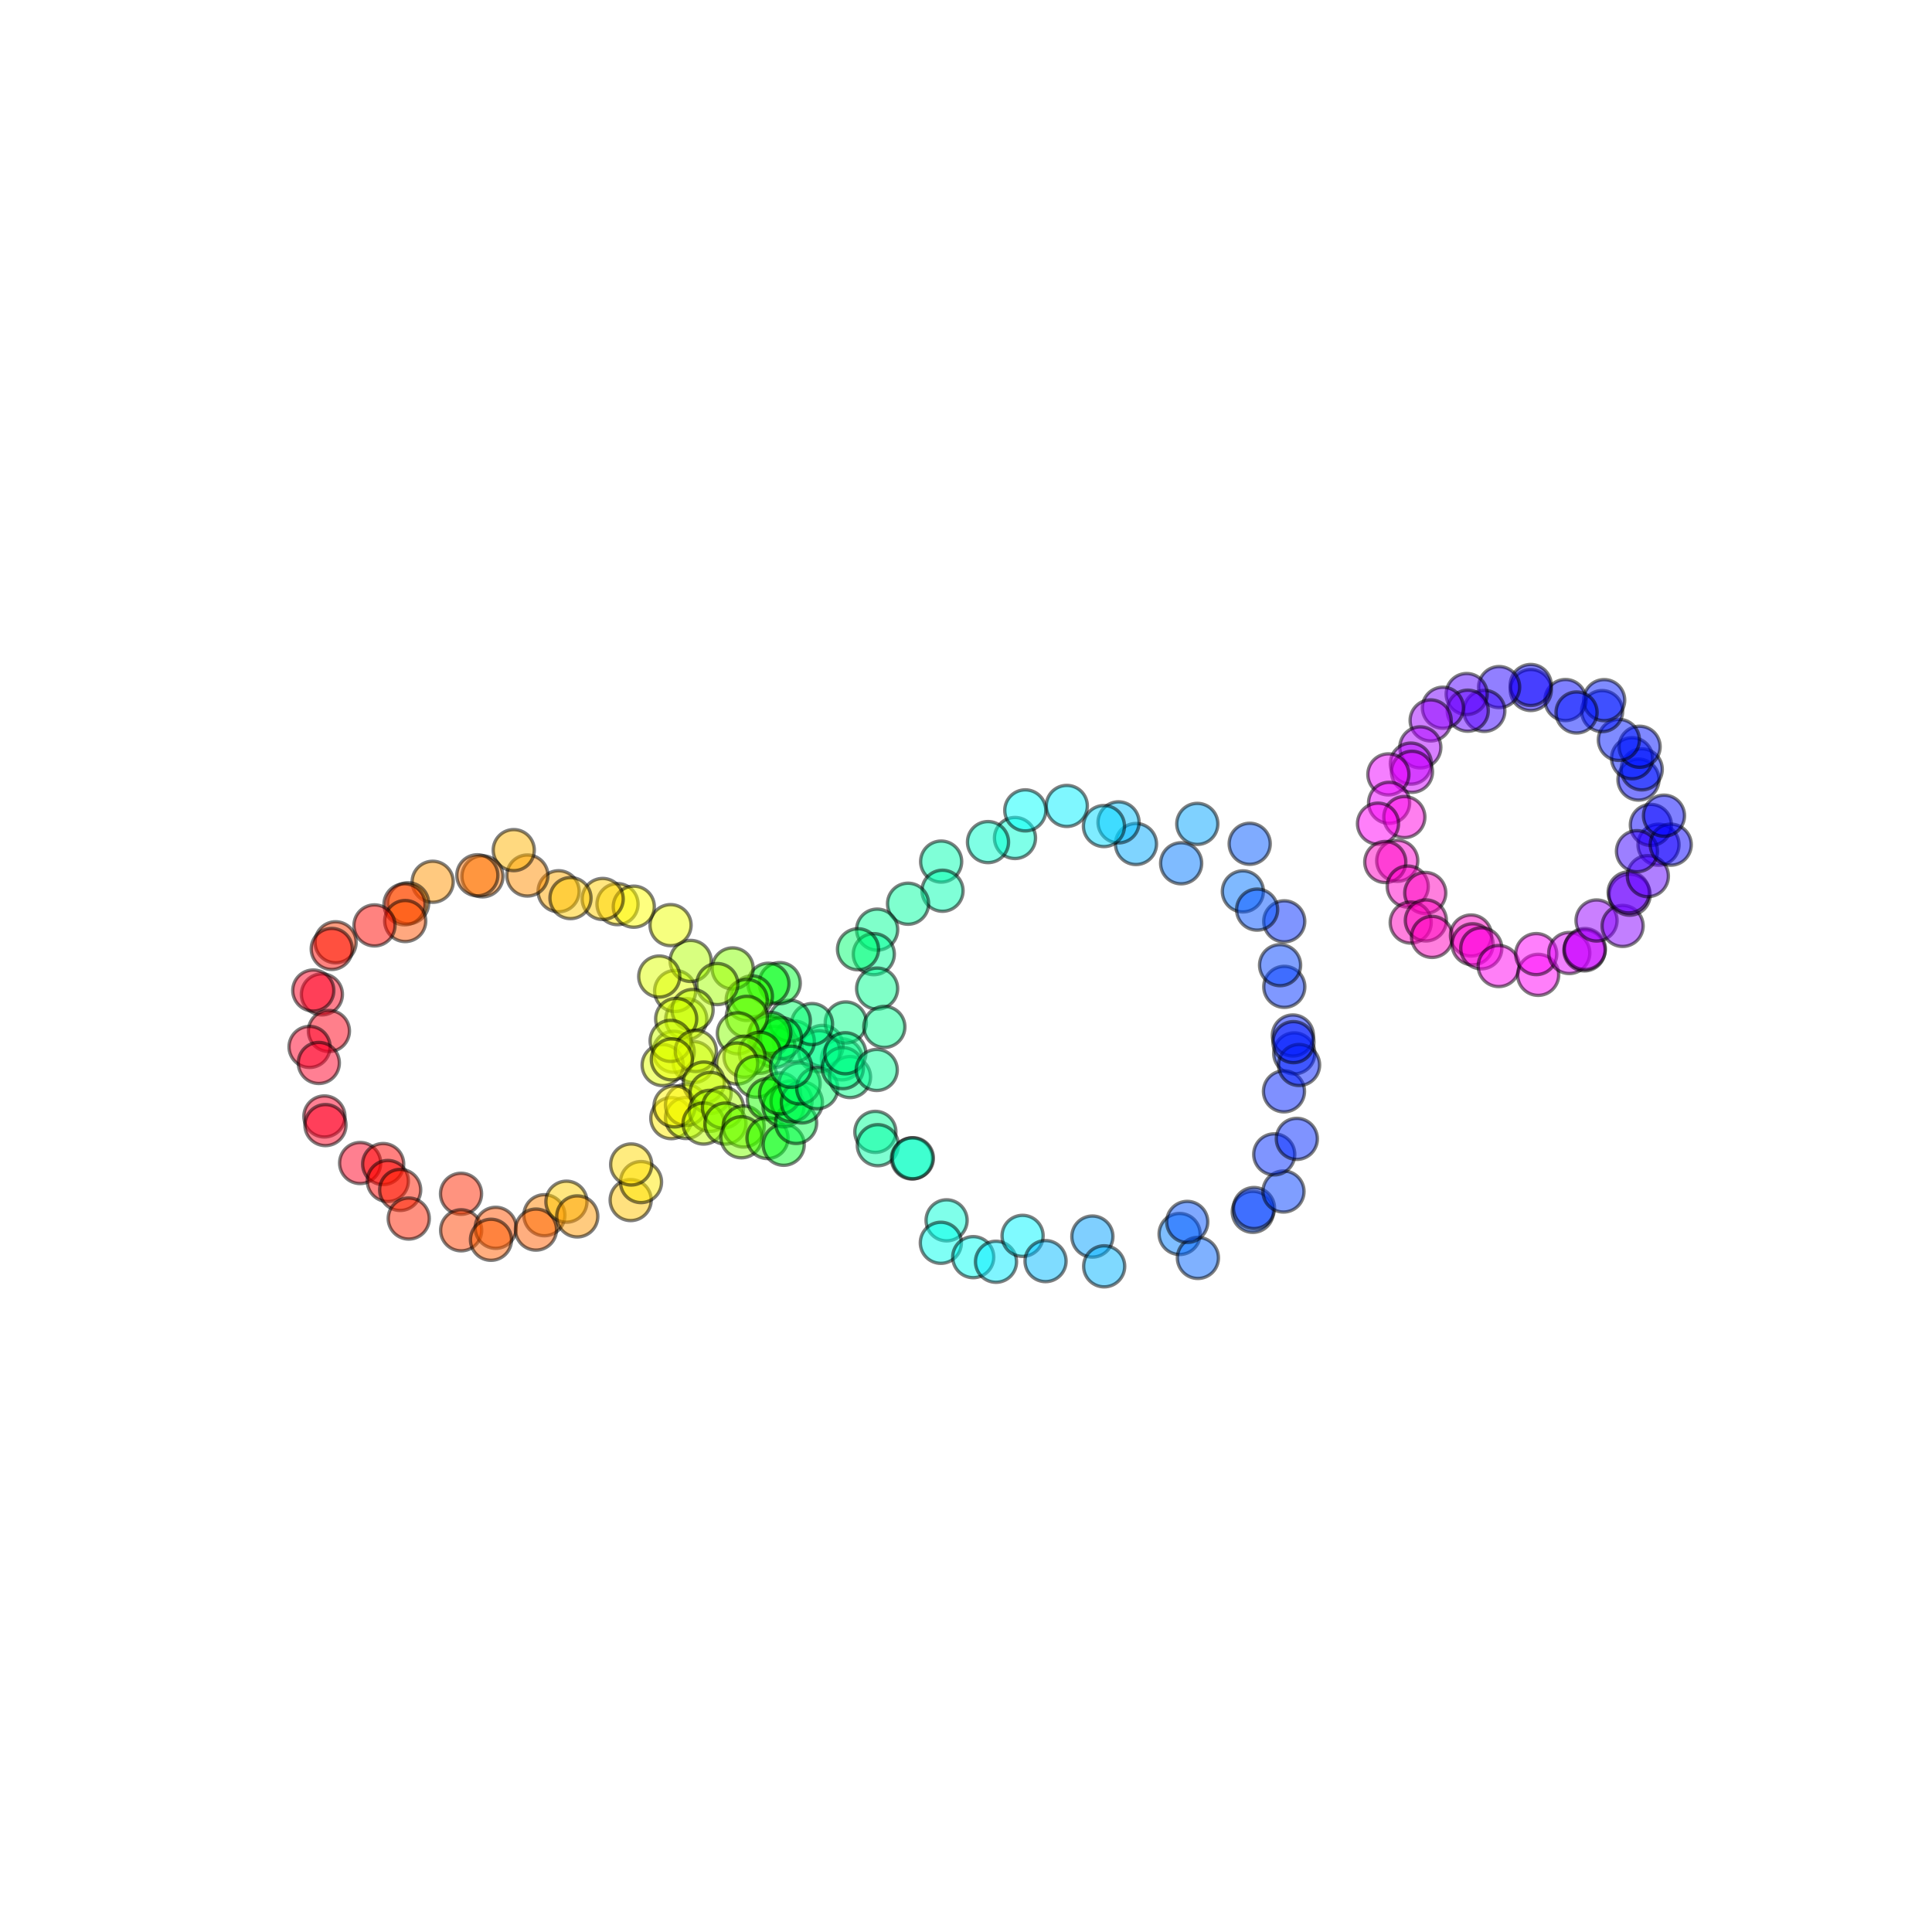 <?xml version="1.0" encoding="utf-8" standalone="no"?>
<!DOCTYPE svg PUBLIC "-//W3C//DTD SVG 1.1//EN"
  "http://www.w3.org/Graphics/SVG/1.1/DTD/svg11.dtd">
<svg xmlns:xlink="http://www.w3.org/1999/xlink" width="576pt" height="576pt" viewBox="0 0 576 576" xmlns="http://www.w3.org/2000/svg" version="1.1">
 <defs>
  <style type="text/css">*{stroke-linejoin: round; stroke-linecap: butt}</style>
 </defs>
 <g id="figure_1">
  <g id="patch_1">
   <path d="M 0 576 
L 576 576 
L 576 0 
L 0 0 
z
" style="fill: #ffffff"/>
  </g>
  <g id="axes_1">
   <g id="PathCollection_1">
    <defs>
     <path id="C0_0_8cb406e189" d="M 0 6.124 
C 1.624 6.124 3.182 5.478 4.33 4.33 
C 5.478 3.182 6.124 1.624 6.124 -0 
C 6.124 -1.624 5.478 -3.182 4.33 -4.33 
C 3.182 -5.478 1.624 -6.124 0 -6.124 
C -1.624 -6.124 -3.182 -5.478 -4.33 -4.33 
C -5.478 -3.182 -6.124 -1.624 -6.124 0 
C -6.124 1.624 -5.478 3.182 -4.33 4.33 
C -3.182 5.478 -1.624 6.124 0 6.124 
z
"/>
    </defs>
    <g clip-path="url(#p78cee7eca4)">
     <use xlink:href="#C0_0_8cb406e189" x="206.771" y="316.65" style="fill: #cdff00; fill-opacity: 0.5; stroke: #000000; stroke-opacity: 0.5"/>
    </g>
    <g clip-path="url(#p78cee7eca4)">
     <use xlink:href="#C0_0_8cb406e189" x="204.599" y="303.843" style="fill: #c8ff00; fill-opacity: 0.5; stroke: #000000; stroke-opacity: 0.5"/>
    </g>
    <g clip-path="url(#p78cee7eca4)">
     <use xlink:href="#C0_0_8cb406e189" x="201.281" y="295.45" style="fill: #deff00; fill-opacity: 0.5; stroke: #000000; stroke-opacity: 0.5"/>
    </g>
    <g clip-path="url(#p78cee7eca4)">
     <use xlink:href="#C0_0_8cb406e189" x="205.906" y="286.49" style="fill: #b2ff00; fill-opacity: 0.5; stroke: #000000; stroke-opacity: 0.5"/>
    </g>
    <g clip-path="url(#p78cee7eca4)">
     <use xlink:href="#C0_0_8cb406e189" x="196.544" y="291.139" style="fill: #deff00; fill-opacity: 0.5; stroke: #000000; stroke-opacity: 0.5"/>
    </g>
    <g clip-path="url(#p78cee7eca4)">
     <use xlink:href="#C0_0_8cb406e189" x="199.918" y="275.818" style="fill: #eeff00; fill-opacity: 0.5; stroke: #000000; stroke-opacity: 0.5"/>
    </g>
    <g clip-path="url(#p78cee7eca4)">
     <use xlink:href="#C0_0_8cb406e189" x="184.103" y="269.555" style="fill: #ffe500; fill-opacity: 0.5; stroke: #000000; stroke-opacity: 0.5"/>
    </g>
    <g clip-path="url(#p78cee7eca4)">
     <use xlink:href="#C0_0_8cb406e189" x="188.955" y="270.316" style="fill: #feff00; fill-opacity: 0.5; stroke: #000000; stroke-opacity: 0.5"/>
    </g>
    <g clip-path="url(#p78cee7eca4)">
     <use xlink:href="#C0_0_8cb406e189" x="179.684" y="268.016" style="fill: #ffcf00; fill-opacity: 0.5; stroke: #000000; stroke-opacity: 0.5"/>
    </g>
    <g clip-path="url(#p78cee7eca4)">
     <use xlink:href="#C0_0_8cb406e189" x="166.542" y="265.718" style="fill: #ffa900; fill-opacity: 0.5; stroke: #000000; stroke-opacity: 0.5"/>
    </g>
    <g clip-path="url(#p78cee7eca4)">
     <use xlink:href="#C0_0_8cb406e189" x="170.084" y="267.755" style="fill: #ffca00; fill-opacity: 0.5; stroke: #000000; stroke-opacity: 0.5"/>
    </g>
    <g clip-path="url(#p78cee7eca4)">
     <use xlink:href="#C0_0_8cb406e189" x="157.232" y="261.023" style="fill: #ff8e00; fill-opacity: 0.5; stroke: #000000; stroke-opacity: 0.5"/>
    </g>
    <g clip-path="url(#p78cee7eca4)">
     <use xlink:href="#C0_0_8cb406e189" x="153.169" y="253.451" style="fill: #ffb400; fill-opacity: 0.5; stroke: #000000; stroke-opacity: 0.5"/>
    </g>
    <g clip-path="url(#p78cee7eca4)">
     <use xlink:href="#C0_0_8cb406e189" x="143.841" y="261.267" style="fill: #ff7900; fill-opacity: 0.5; stroke: #000000; stroke-opacity: 0.5"/>
    </g>
    <g clip-path="url(#p78cee7eca4)">
     <use xlink:href="#C0_0_8cb406e189" x="142.318" y="260.956" style="fill: #ff7300; fill-opacity: 0.5; stroke: #000000; stroke-opacity: 0.5"/>
    </g>
    <g clip-path="url(#p78cee7eca4)">
     <use xlink:href="#C0_0_8cb406e189" x="128.999" y="262.887" style="fill: #ff9400; fill-opacity: 0.5; stroke: #000000; stroke-opacity: 0.5"/>
    </g>
    <g clip-path="url(#p78cee7eca4)">
     <use xlink:href="#C0_0_8cb406e189" x="121.673" y="269.3" style="fill: #ff8400; fill-opacity: 0.5; stroke: #000000; stroke-opacity: 0.5"/>
    </g>
    <g clip-path="url(#p78cee7eca4)">
     <use xlink:href="#C0_0_8cb406e189" x="120.601" y="269.607" style="fill: #ff2d00; fill-opacity: 0.5; stroke: #000000; stroke-opacity: 0.5"/>
    </g>
    <g clip-path="url(#p78cee7eca4)">
     <use xlink:href="#C0_0_8cb406e189" x="120.81" y="274.595" style="fill: #ff5300; fill-opacity: 0.5; stroke: #000000; stroke-opacity: 0.5"/>
    </g>
    <g clip-path="url(#p78cee7eca4)">
     <use xlink:href="#C0_0_8cb406e189" x="111.648" y="275.899" style="fill: #ff0700; fill-opacity: 0.5; stroke: #000000; stroke-opacity: 0.5"/>
    </g>
    <g clip-path="url(#p78cee7eca4)">
     <use xlink:href="#C0_0_8cb406e189" x="100.055" y="280.932" style="fill: #ff3800; fill-opacity: 0.5; stroke: #000000; stroke-opacity: 0.5"/>
    </g>
    <g clip-path="url(#p78cee7eca4)">
     <use xlink:href="#C0_0_8cb406e189" x="98.907" y="282.91" style="fill: #ff0700; fill-opacity: 0.5; stroke: #000000; stroke-opacity: 0.5"/>
    </g>
    <g clip-path="url(#p78cee7eca4)">
     <use xlink:href="#C0_0_8cb406e189" x="95.967" y="296.458" style="fill: #ff001e; fill-opacity: 0.5; stroke: #000000; stroke-opacity: 0.5"/>
    </g>
    <g clip-path="url(#p78cee7eca4)">
     <use xlink:href="#C0_0_8cb406e189" x="93.403" y="295.311" style="fill: #ff0023; fill-opacity: 0.5; stroke: #000000; stroke-opacity: 0.5"/>
    </g>
    <g clip-path="url(#p78cee7eca4)">
     <use xlink:href="#C0_0_8cb406e189" x="98.062" y="307.378" style="fill: #ff0019; fill-opacity: 0.5; stroke: #000000; stroke-opacity: 0.5"/>
    </g>
    <g clip-path="url(#p78cee7eca4)">
     <use xlink:href="#C0_0_8cb406e189" x="92.291" y="312.126" style="fill: #ff0029; fill-opacity: 0.5; stroke: #000000; stroke-opacity: 0.5"/>
    </g>
    <g clip-path="url(#p78cee7eca4)">
     <use xlink:href="#C0_0_8cb406e189" x="95.054" y="316.903" style="fill: #ff0029; fill-opacity: 0.5; stroke: #000000; stroke-opacity: 0.5"/>
    </g>
    <g clip-path="url(#p78cee7eca4)">
     <use xlink:href="#C0_0_8cb406e189" x="96.716" y="332.86" style="fill: #ff0029; fill-opacity: 0.5; stroke: #000000; stroke-opacity: 0.5"/>
    </g>
    <g clip-path="url(#p78cee7eca4)">
     <use xlink:href="#C0_0_8cb406e189" x="97.031" y="335.43" style="fill: #ff0023; fill-opacity: 0.5; stroke: #000000; stroke-opacity: 0.5"/>
    </g>
    <g clip-path="url(#p78cee7eca4)">
     <use xlink:href="#C0_0_8cb406e189" x="107.373" y="346.742" style="fill: #ff0023; fill-opacity: 0.5; stroke: #000000; stroke-opacity: 0.5"/>
    </g>
    <g clip-path="url(#p78cee7eca4)">
     <use xlink:href="#C0_0_8cb406e189" x="114.233" y="347.049" style="fill: #ff0200; fill-opacity: 0.5; stroke: #000000; stroke-opacity: 0.5"/>
    </g>
    <g clip-path="url(#p78cee7eca4)">
     <use xlink:href="#C0_0_8cb406e189" x="115.631" y="352.099" style="fill: #ff0200; fill-opacity: 0.5; stroke: #000000; stroke-opacity: 0.5"/>
    </g>
    <g clip-path="url(#p78cee7eca4)">
     <use xlink:href="#C0_0_8cb406e189" x="119.306" y="354.761" style="fill: #ff1d00; fill-opacity: 0.5; stroke: #000000; stroke-opacity: 0.5"/>
    </g>
    <g clip-path="url(#p78cee7eca4)">
     <use xlink:href="#C0_0_8cb406e189" x="121.863" y="363.294" style="fill: #ff2200; fill-opacity: 0.5; stroke: #000000; stroke-opacity: 0.5"/>
    </g>
    <g clip-path="url(#p78cee7eca4)">
     <use xlink:href="#C0_0_8cb406e189" x="137.45" y="355.911" style="fill: #ff2800; fill-opacity: 0.5; stroke: #000000; stroke-opacity: 0.5"/>
    </g>
    <g clip-path="url(#p78cee7eca4)">
     <use xlink:href="#C0_0_8cb406e189" x="137.488" y="366.802" style="fill: #ff4300; fill-opacity: 0.5; stroke: #000000; stroke-opacity: 0.5"/>
    </g>
    <g clip-path="url(#p78cee7eca4)">
     <use xlink:href="#C0_0_8cb406e189" x="147.789" y="366.057" style="fill: #ff5300; fill-opacity: 0.5; stroke: #000000; stroke-opacity: 0.5"/>
    </g>
    <g clip-path="url(#p78cee7eca4)">
     <use xlink:href="#C0_0_8cb406e189" x="146.379" y="369.624" style="fill: #ff5e00; fill-opacity: 0.5; stroke: #000000; stroke-opacity: 0.5"/>
    </g>
    <g clip-path="url(#p78cee7eca4)">
     <use xlink:href="#C0_0_8cb406e189" x="162.304" y="362.304" style="fill: #ff8400; fill-opacity: 0.5; stroke: #000000; stroke-opacity: 0.5"/>
    </g>
    <g clip-path="url(#p78cee7eca4)">
     <use xlink:href="#C0_0_8cb406e189" x="159.795" y="366.586" style="fill: #ff5e00; fill-opacity: 0.5; stroke: #000000; stroke-opacity: 0.5"/>
    </g>
    <g clip-path="url(#p78cee7eca4)">
     <use xlink:href="#C0_0_8cb406e189" x="168.88" y="358.271" style="fill: #ffcf00; fill-opacity: 0.5; stroke: #000000; stroke-opacity: 0.5"/>
    </g>
    <g clip-path="url(#p78cee7eca4)">
     <use xlink:href="#C0_0_8cb406e189" x="172.104" y="362.657" style="fill: #ff9900; fill-opacity: 0.5; stroke: #000000; stroke-opacity: 0.5"/>
    </g>
    <g clip-path="url(#p78cee7eca4)">
     <use xlink:href="#C0_0_8cb406e189" x="188.027" y="357.781" style="fill: #ffc400; fill-opacity: 0.5; stroke: #000000; stroke-opacity: 0.5"/>
    </g>
    <g clip-path="url(#p78cee7eca4)">
     <use xlink:href="#C0_0_8cb406e189" x="191.107" y="352.42" style="fill: #ffea00; fill-opacity: 0.5; stroke: #000000; stroke-opacity: 0.5"/>
    </g>
    <g clip-path="url(#p78cee7eca4)">
     <use xlink:href="#C0_0_8cb406e189" x="188.175" y="347.177" style="fill: #ffda00; fill-opacity: 0.5; stroke: #000000; stroke-opacity: 0.5"/>
    </g>
    <g clip-path="url(#p78cee7eca4)">
     <use xlink:href="#C0_0_8cb406e189" x="200.144" y="333.357" style="fill: #ffea00; fill-opacity: 0.5; stroke: #000000; stroke-opacity: 0.5"/>
    </g>
    <g clip-path="url(#p78cee7eca4)">
     <use xlink:href="#C0_0_8cb406e189" x="204.525" y="333.313" style="fill: #c3ff00; fill-opacity: 0.5; stroke: #000000; stroke-opacity: 0.5"/>
    </g>
    <g clip-path="url(#p78cee7eca4)">
     <use xlink:href="#C0_0_8cb406e189" x="204.517" y="329.411" style="fill: #f3ff00; fill-opacity: 0.5; stroke: #000000; stroke-opacity: 0.5"/>
    </g>
    <g clip-path="url(#p78cee7eca4)">
     <use xlink:href="#C0_0_8cb406e189" x="200.844" y="313.569" style="fill: #d3ff00; fill-opacity: 0.5; stroke: #000000; stroke-opacity: 0.5"/>
    </g>
    <g clip-path="url(#p78cee7eca4)">
     <use xlink:href="#C0_0_8cb406e189" x="197.564" y="317.539" style="fill: #e3ff00; fill-opacity: 0.5; stroke: #000000; stroke-opacity: 0.5"/>
    </g>
    <g clip-path="url(#p78cee7eca4)">
     <use xlink:href="#C0_0_8cb406e189" x="251.003" y="315.829" style="fill: #00ff8c; fill-opacity: 0.5; stroke: #000000; stroke-opacity: 0.5"/>
    </g>
    <g clip-path="url(#p78cee7eca4)">
     <use xlink:href="#C0_0_8cb406e189" x="245.217" y="311.821" style="fill: #00ff8c; fill-opacity: 0.5; stroke: #000000; stroke-opacity: 0.5"/>
    </g>
    <g clip-path="url(#p78cee7eca4)">
     <use xlink:href="#C0_0_8cb406e189" x="244.26" y="313.428" style="fill: #00ff8c; fill-opacity: 0.5; stroke: #000000; stroke-opacity: 0.5"/>
    </g>
    <g clip-path="url(#p78cee7eca4)">
     <use xlink:href="#C0_0_8cb406e189" x="252.155" y="304.833" style="fill: #00ff86; fill-opacity: 0.5; stroke: #000000; stroke-opacity: 0.5"/>
    </g>
    <g clip-path="url(#p78cee7eca4)">
     <use xlink:href="#C0_0_8cb406e189" x="236.662" y="310.483" style="fill: #00ff71; fill-opacity: 0.5; stroke: #000000; stroke-opacity: 0.5"/>
    </g>
    <g clip-path="url(#p78cee7eca4)">
     <use xlink:href="#C0_0_8cb406e189" x="242.09" y="305.319" style="fill: #00ff81; fill-opacity: 0.5; stroke: #000000; stroke-opacity: 0.5"/>
    </g>
    <g clip-path="url(#p78cee7eca4)">
     <use xlink:href="#C0_0_8cb406e189" x="230.895" y="312.112" style="fill: #00ff36; fill-opacity: 0.5; stroke: #000000; stroke-opacity: 0.5"/>
    </g>
    <g clip-path="url(#p78cee7eca4)">
     <use xlink:href="#C0_0_8cb406e189" x="235.478" y="304.336" style="fill: #00ff66; fill-opacity: 0.5; stroke: #000000; stroke-opacity: 0.5"/>
    </g>
    <g clip-path="url(#p78cee7eca4)">
     <use xlink:href="#C0_0_8cb406e189" x="229.176" y="308.991" style="fill: #0bff00; fill-opacity: 0.5; stroke: #000000; stroke-opacity: 0.5"/>
    </g>
    <g clip-path="url(#p78cee7eca4)">
     <use xlink:href="#C0_0_8cb406e189" x="232.855" y="309.514" style="fill: #00ff46; fill-opacity: 0.5; stroke: #000000; stroke-opacity: 0.5"/>
    </g>
    <g clip-path="url(#p78cee7eca4)">
     <use xlink:href="#C0_0_8cb406e189" x="229.655" y="307.935" style="fill: #00ff0b; fill-opacity: 0.5; stroke: #000000; stroke-opacity: 0.5"/>
    </g>
    <g clip-path="url(#p78cee7eca4)">
     <use xlink:href="#C0_0_8cb406e189" x="232.473" y="293.108" style="fill: #00ff30; fill-opacity: 0.5; stroke: #000000; stroke-opacity: 0.5"/>
    </g>
    <g clip-path="url(#p78cee7eca4)">
     <use xlink:href="#C0_0_8cb406e189" x="229.098" y="293.288" style="fill: #00ff0b; fill-opacity: 0.5; stroke: #000000; stroke-opacity: 0.5"/>
    </g>
    <g clip-path="url(#p78cee7eca4)">
     <use xlink:href="#C0_0_8cb406e189" x="224.172" y="297.057" style="fill: #36ff00; fill-opacity: 0.5; stroke: #000000; stroke-opacity: 0.5"/>
    </g>
    <g clip-path="url(#p78cee7eca4)">
     <use xlink:href="#C0_0_8cb406e189" x="218.426" y="288.72" style="fill: #87ff00; fill-opacity: 0.5; stroke: #000000; stroke-opacity: 0.5"/>
    </g>
    <g clip-path="url(#p78cee7eca4)">
     <use xlink:href="#C0_0_8cb406e189" x="222.62" y="298.129" style="fill: #46ff00; fill-opacity: 0.5; stroke: #000000; stroke-opacity: 0.5"/>
    </g>
    <g clip-path="url(#p78cee7eca4)">
     <use xlink:href="#C0_0_8cb406e189" x="222.645" y="303.156" style="fill: #6cff00; fill-opacity: 0.5; stroke: #000000; stroke-opacity: 0.5"/>
    </g>
    <g clip-path="url(#p78cee7eca4)">
     <use xlink:href="#C0_0_8cb406e189" x="213.853" y="293.386" style="fill: #a2ff00; fill-opacity: 0.5; stroke: #000000; stroke-opacity: 0.5"/>
    </g>
    <g clip-path="url(#p78cee7eca4)">
     <use xlink:href="#C0_0_8cb406e189" x="219.991" y="308.076" style="fill: #87ff00; fill-opacity: 0.5; stroke: #000000; stroke-opacity: 0.5"/>
    </g>
    <g clip-path="url(#p78cee7eca4)">
     <use xlink:href="#C0_0_8cb406e189" x="206.484" y="301.113" style="fill: #bdff00; fill-opacity: 0.5; stroke: #000000; stroke-opacity: 0.5"/>
    </g>
    <g clip-path="url(#p78cee7eca4)">
     <use xlink:href="#C0_0_8cb406e189" x="226.527" y="313.862" style="fill: #51ff00; fill-opacity: 0.5; stroke: #000000; stroke-opacity: 0.5"/>
    </g>
    <g clip-path="url(#p78cee7eca4)">
     <use xlink:href="#C0_0_8cb406e189" x="201.594" y="303.776" style="fill: #d3ff00; fill-opacity: 0.5; stroke: #000000; stroke-opacity: 0.5"/>
    </g>
    <g clip-path="url(#p78cee7eca4)">
     <use xlink:href="#C0_0_8cb406e189" x="221.966" y="315.036" style="fill: #7cff00; fill-opacity: 0.5; stroke: #000000; stroke-opacity: 0.5"/>
    </g>
    <g clip-path="url(#p78cee7eca4)">
     <use xlink:href="#C0_0_8cb406e189" x="199.941" y="310.324" style="fill: #cdff00; fill-opacity: 0.5; stroke: #000000; stroke-opacity: 0.5"/>
    </g>
    <g clip-path="url(#p78cee7eca4)">
     <use xlink:href="#C0_0_8cb406e189" x="207.448" y="313.341" style="fill: #cdff00; fill-opacity: 0.5; stroke: #000000; stroke-opacity: 0.5"/>
    </g>
    <g clip-path="url(#p78cee7eca4)">
     <use xlink:href="#C0_0_8cb406e189" x="200.299" y="315.846" style="fill: #e8ff00; fill-opacity: 0.5; stroke: #000000; stroke-opacity: 0.5"/>
    </g>
    <g clip-path="url(#p78cee7eca4)">
     <use xlink:href="#C0_0_8cb406e189" x="219.771" y="317.075" style="fill: #c8ff00; fill-opacity: 0.5; stroke: #000000; stroke-opacity: 0.5"/>
    </g>
    <g clip-path="url(#p78cee7eca4)">
     <use xlink:href="#C0_0_8cb406e189" x="209.832" y="322.753" style="fill: #c8ff00; fill-opacity: 0.5; stroke: #000000; stroke-opacity: 0.5"/>
    </g>
    <g clip-path="url(#p78cee7eca4)">
     <use xlink:href="#C0_0_8cb406e189" x="201.099" y="329.851" style="fill: #fff500; fill-opacity: 0.5; stroke: #000000; stroke-opacity: 0.5"/>
    </g>
    <g clip-path="url(#p78cee7eca4)">
     <use xlink:href="#C0_0_8cb406e189" x="211.844" y="325.848" style="fill: #cdff00; fill-opacity: 0.5; stroke: #000000; stroke-opacity: 0.5"/>
    </g>
    <g clip-path="url(#p78cee7eca4)">
     <use xlink:href="#C0_0_8cb406e189" x="211.628" y="331.184" style="fill: #a8ff00; fill-opacity: 0.5; stroke: #000000; stroke-opacity: 0.5"/>
    </g>
    <g clip-path="url(#p78cee7eca4)">
     <use xlink:href="#C0_0_8cb406e189" x="209.765" y="334.974" style="fill: #bdff00; fill-opacity: 0.5; stroke: #000000; stroke-opacity: 0.5"/>
    </g>
    <g clip-path="url(#p78cee7eca4)">
     <use xlink:href="#C0_0_8cb406e189" x="215.545" y="330.211" style="fill: #a8ff00; fill-opacity: 0.5; stroke: #000000; stroke-opacity: 0.5"/>
    </g>
    <g clip-path="url(#p78cee7eca4)">
     <use xlink:href="#C0_0_8cb406e189" x="216.278" y="334.982" style="fill: #82ff00; fill-opacity: 0.5; stroke: #000000; stroke-opacity: 0.5"/>
    </g>
    <g clip-path="url(#p78cee7eca4)">
     <use xlink:href="#C0_0_8cb406e189" x="221.71" y="335.854" style="fill: #67ff00; fill-opacity: 0.5; stroke: #000000; stroke-opacity: 0.5"/>
    </g>
    <g clip-path="url(#p78cee7eca4)">
     <use xlink:href="#C0_0_8cb406e189" x="221.04" y="339.064" style="fill: #7cff00; fill-opacity: 0.5; stroke: #000000; stroke-opacity: 0.5"/>
    </g>
    <g clip-path="url(#p78cee7eca4)">
     <use xlink:href="#C0_0_8cb406e189" x="225.477" y="321.001" style="fill: #4cff00; fill-opacity: 0.5; stroke: #000000; stroke-opacity: 0.5"/>
    </g>
    <g clip-path="url(#p78cee7eca4)">
     <use xlink:href="#C0_0_8cb406e189" x="228.942" y="327.688" style="fill: #1bff00; fill-opacity: 0.5; stroke: #000000; stroke-opacity: 0.5"/>
    </g>
    <g clip-path="url(#p78cee7eca4)">
     <use xlink:href="#C0_0_8cb406e189" x="228.824" y="339.285" style="fill: #2bff00; fill-opacity: 0.5; stroke: #000000; stroke-opacity: 0.5"/>
    </g>
    <g clip-path="url(#p78cee7eca4)">
     <use xlink:href="#C0_0_8cb406e189" x="233.648" y="341.296" style="fill: #00ff26; fill-opacity: 0.5; stroke: #000000; stroke-opacity: 0.5"/>
    </g>
    <g clip-path="url(#p78cee7eca4)">
     <use xlink:href="#C0_0_8cb406e189" x="233.6" y="329.846" style="fill: #00ff1b; fill-opacity: 0.5; stroke: #000000; stroke-opacity: 0.5"/>
    </g>
    <g clip-path="url(#p78cee7eca4)">
     <use xlink:href="#C0_0_8cb406e189" x="237.358" y="334.791" style="fill: #00ff4b; fill-opacity: 0.5; stroke: #000000; stroke-opacity: 0.5"/>
    </g>
    <g clip-path="url(#p78cee7eca4)">
     <use xlink:href="#C0_0_8cb406e189" x="235.986" y="328.321" style="fill: #00ff3b; fill-opacity: 0.5; stroke: #000000; stroke-opacity: 0.5"/>
    </g>
    <g clip-path="url(#p78cee7eca4)">
     <use xlink:href="#C0_0_8cb406e189" x="232.583" y="325.993" style="fill: #00ff0b; fill-opacity: 0.5; stroke: #000000; stroke-opacity: 0.5"/>
    </g>
    <g clip-path="url(#p78cee7eca4)">
     <use xlink:href="#C0_0_8cb406e189" x="239.071" y="328.67" style="fill: #00ff61; fill-opacity: 0.5; stroke: #000000; stroke-opacity: 0.5"/>
    </g>
    <g clip-path="url(#p78cee7eca4)">
     <use xlink:href="#C0_0_8cb406e189" x="238.391" y="323.01" style="fill: #00ff6c; fill-opacity: 0.5; stroke: #000000; stroke-opacity: 0.5"/>
    </g>
    <g clip-path="url(#p78cee7eca4)">
     <use xlink:href="#C0_0_8cb406e189" x="243.664" y="324.444" style="fill: #00ff6c; fill-opacity: 0.5; stroke: #000000; stroke-opacity: 0.5"/>
    </g>
    <g clip-path="url(#p78cee7eca4)">
     <use xlink:href="#C0_0_8cb406e189" x="235.827" y="318.034" style="fill: #00ff7c; fill-opacity: 0.5; stroke: #000000; stroke-opacity: 0.5"/>
    </g>
    <g clip-path="url(#p78cee7eca4)">
     <use xlink:href="#C0_0_8cb406e189" x="253.426" y="321.107" style="fill: #00ff86; fill-opacity: 0.5; stroke: #000000; stroke-opacity: 0.5"/>
    </g>
    <g clip-path="url(#p78cee7eca4)">
     <use xlink:href="#C0_0_8cb406e189" x="251.278" y="318.456" style="fill: #00ff86; fill-opacity: 0.5; stroke: #000000; stroke-opacity: 0.5"/>
    </g>
    <g clip-path="url(#p78cee7eca4)">
     <use xlink:href="#C0_0_8cb406e189" x="385.866" y="314.054" style="fill: #0028ff; fill-opacity: 0.5; stroke: #000000; stroke-opacity: 0.5"/>
    </g>
    <g clip-path="url(#p78cee7eca4)">
     <use xlink:href="#C0_0_8cb406e189" x="385.455" y="308.723" style="fill: #001dff; fill-opacity: 0.5; stroke: #000000; stroke-opacity: 0.5"/>
    </g>
    <g clip-path="url(#p78cee7eca4)">
     <use xlink:href="#C0_0_8cb406e189" x="382.896" y="294.214" style="fill: #0033ff; fill-opacity: 0.5; stroke: #000000; stroke-opacity: 0.5"/>
    </g>
    <g clip-path="url(#p78cee7eca4)">
     <use xlink:href="#C0_0_8cb406e189" x="381.639" y="287.749" style="fill: #0043ff; fill-opacity: 0.5; stroke: #000000; stroke-opacity: 0.5"/>
    </g>
    <g clip-path="url(#p78cee7eca4)">
     <use xlink:href="#C0_0_8cb406e189" x="382.878" y="274.687" style="fill: #002dff; fill-opacity: 0.5; stroke: #000000; stroke-opacity: 0.5"/>
    </g>
    <g clip-path="url(#p78cee7eca4)">
     <use xlink:href="#C0_0_8cb406e189" x="370.548" y="265.758" style="fill: #0074ff; fill-opacity: 0.5; stroke: #000000; stroke-opacity: 0.5"/>
    </g>
    <g clip-path="url(#p78cee7eca4)">
     <use xlink:href="#C0_0_8cb406e189" x="374.798" y="271.185" style="fill: #0053ff; fill-opacity: 0.5; stroke: #000000; stroke-opacity: 0.5"/>
    </g>
    <g clip-path="url(#p78cee7eca4)">
     <use xlink:href="#C0_0_8cb406e189" x="372.58" y="251.562" style="fill: #0059ff; fill-opacity: 0.5; stroke: #000000; stroke-opacity: 0.5"/>
    </g>
    <g clip-path="url(#p78cee7eca4)">
     <use xlink:href="#C0_0_8cb406e189" x="352.141" y="257.377" style="fill: #0079ff; fill-opacity: 0.5; stroke: #000000; stroke-opacity: 0.5"/>
    </g>
    <g clip-path="url(#p78cee7eca4)">
     <use xlink:href="#C0_0_8cb406e189" x="356.96" y="245.632" style="fill: #00a5ff; fill-opacity: 0.5; stroke: #000000; stroke-opacity: 0.5"/>
    </g>
    <g clip-path="url(#p78cee7eca4)">
     <use xlink:href="#C0_0_8cb406e189" x="338.68" y="251.631" style="fill: #00aaff; fill-opacity: 0.5; stroke: #000000; stroke-opacity: 0.5"/>
    </g>
    <g clip-path="url(#p78cee7eca4)">
     <use xlink:href="#C0_0_8cb406e189" x="333.478" y="245.179" style="fill: #00c0ff; fill-opacity: 0.5; stroke: #000000; stroke-opacity: 0.5"/>
    </g>
    <g clip-path="url(#p78cee7eca4)">
     <use xlink:href="#C0_0_8cb406e189" x="329.128" y="246.279" style="fill: #00dbff; fill-opacity: 0.5; stroke: #000000; stroke-opacity: 0.5"/>
    </g>
    <g clip-path="url(#p78cee7eca4)">
     <use xlink:href="#C0_0_8cb406e189" x="318.053" y="240.276" style="fill: #00f1ff; fill-opacity: 0.5; stroke: #000000; stroke-opacity: 0.5"/>
    </g>
    <g clip-path="url(#p78cee7eca4)">
     <use xlink:href="#C0_0_8cb406e189" x="302.605" y="249.839" style="fill: #00ffd2; fill-opacity: 0.5; stroke: #000000; stroke-opacity: 0.5"/>
    </g>
    <g clip-path="url(#p78cee7eca4)">
     <use xlink:href="#C0_0_8cb406e189" x="305.677" y="241.601" style="fill: #00fffd; fill-opacity: 0.5; stroke: #000000; stroke-opacity: 0.5"/>
    </g>
    <g clip-path="url(#p78cee7eca4)">
     <use xlink:href="#C0_0_8cb406e189" x="294.564" y="251.059" style="fill: #00ffcc; fill-opacity: 0.5; stroke: #000000; stroke-opacity: 0.5"/>
    </g>
    <g clip-path="url(#p78cee7eca4)">
     <use xlink:href="#C0_0_8cb406e189" x="280.592" y="256.869" style="fill: #00ffb1; fill-opacity: 0.5; stroke: #000000; stroke-opacity: 0.5"/>
    </g>
    <g clip-path="url(#p78cee7eca4)">
     <use xlink:href="#C0_0_8cb406e189" x="281.001" y="265.564" style="fill: #00ffb1; fill-opacity: 0.5; stroke: #000000; stroke-opacity: 0.5"/>
    </g>
    <g clip-path="url(#p78cee7eca4)">
     <use xlink:href="#C0_0_8cb406e189" x="270.724" y="269.433" style="fill: #00ffa1; fill-opacity: 0.5; stroke: #000000; stroke-opacity: 0.5"/>
    </g>
    <g clip-path="url(#p78cee7eca4)">
     <use xlink:href="#C0_0_8cb406e189" x="261.51" y="277.158" style="fill: #00ff97; fill-opacity: 0.5; stroke: #000000; stroke-opacity: 0.5"/>
    </g>
    <g clip-path="url(#p78cee7eca4)">
     <use xlink:href="#C0_0_8cb406e189" x="260.513" y="284.472" style="fill: #00ff97; fill-opacity: 0.5; stroke: #000000; stroke-opacity: 0.5"/>
    </g>
    <g clip-path="url(#p78cee7eca4)">
     <use xlink:href="#C0_0_8cb406e189" x="255.805" y="283.014" style="fill: #00ff71; fill-opacity: 0.5; stroke: #000000; stroke-opacity: 0.5"/>
    </g>
    <g clip-path="url(#p78cee7eca4)">
     <use xlink:href="#C0_0_8cb406e189" x="261.504" y="294.739" style="fill: #00ff91; fill-opacity: 0.5; stroke: #000000; stroke-opacity: 0.5"/>
    </g>
    <g clip-path="url(#p78cee7eca4)">
     <use xlink:href="#C0_0_8cb406e189" x="263.66" y="306.161" style="fill: #00ff91; fill-opacity: 0.5; stroke: #000000; stroke-opacity: 0.5"/>
    </g>
    <g clip-path="url(#p78cee7eca4)">
     <use xlink:href="#C0_0_8cb406e189" x="252.018" y="314.017" style="fill: #00ff86; fill-opacity: 0.5; stroke: #000000; stroke-opacity: 0.5"/>
    </g>
    <g clip-path="url(#p78cee7eca4)">
     <use xlink:href="#C0_0_8cb406e189" x="261.393" y="318.991" style="fill: #00ff97; fill-opacity: 0.5; stroke: #000000; stroke-opacity: 0.5"/>
    </g>
    <g clip-path="url(#p78cee7eca4)">
     <use xlink:href="#C0_0_8cb406e189" x="260.975" y="337.453" style="fill: #00ff97; fill-opacity: 0.5; stroke: #000000; stroke-opacity: 0.5"/>
    </g>
    <g clip-path="url(#p78cee7eca4)">
     <use xlink:href="#C0_0_8cb406e189" x="261.712" y="341.425" style="fill: #00ffa7; fill-opacity: 0.5; stroke: #000000; stroke-opacity: 0.5"/>
    </g>
    <g clip-path="url(#p78cee7eca4)">
     <use xlink:href="#C0_0_8cb406e189" x="271.886" y="345.386" style="fill: #00ffcc; fill-opacity: 0.5; stroke: #000000; stroke-opacity: 0.5"/>
    </g>
    <g clip-path="url(#p78cee7eca4)">
     <use xlink:href="#C0_0_8cb406e189" x="272.163" y="345.304" style="fill: #00ffbc; fill-opacity: 0.5; stroke: #000000; stroke-opacity: 0.5"/>
    </g>
    <g clip-path="url(#p78cee7eca4)">
     <use xlink:href="#C0_0_8cb406e189" x="282.214" y="363.829" style="fill: #00ffd7; fill-opacity: 0.5; stroke: #000000; stroke-opacity: 0.5"/>
    </g>
    <g clip-path="url(#p78cee7eca4)">
     <use xlink:href="#C0_0_8cb406e189" x="280.502" y="370.526" style="fill: #00ffed; fill-opacity: 0.5; stroke: #000000; stroke-opacity: 0.5"/>
    </g>
    <g clip-path="url(#p78cee7eca4)">
     <use xlink:href="#C0_0_8cb406e189" x="290.159" y="374.801" style="fill: #00fff2; fill-opacity: 0.5; stroke: #000000; stroke-opacity: 0.5"/>
    </g>
    <g clip-path="url(#p78cee7eca4)">
     <use xlink:href="#C0_0_8cb406e189" x="296.944" y="376.178" style="fill: #00ecff; fill-opacity: 0.5; stroke: #000000; stroke-opacity: 0.5"/>
    </g>
    <g clip-path="url(#p78cee7eca4)">
     <use xlink:href="#C0_0_8cb406e189" x="304.871" y="368.456" style="fill: #00f6ff; fill-opacity: 0.5; stroke: #000000; stroke-opacity: 0.5"/>
    </g>
    <g clip-path="url(#p78cee7eca4)">
     <use xlink:href="#C0_0_8cb406e189" x="311.716" y="375.983" style="fill: #00bbff; fill-opacity: 0.5; stroke: #000000; stroke-opacity: 0.5"/>
    </g>
    <g clip-path="url(#p78cee7eca4)">
     <use xlink:href="#C0_0_8cb406e189" x="325.682" y="368.665" style="fill: #00a0ff; fill-opacity: 0.5; stroke: #000000; stroke-opacity: 0.5"/>
    </g>
    <g clip-path="url(#p78cee7eca4)">
     <use xlink:href="#C0_0_8cb406e189" x="329.194" y="377.539" style="fill: #00b5ff; fill-opacity: 0.5; stroke: #000000; stroke-opacity: 0.5"/>
    </g>
    <g clip-path="url(#p78cee7eca4)">
     <use xlink:href="#C0_0_8cb406e189" x="351.692" y="367.896" style="fill: #007fff; fill-opacity: 0.5; stroke: #000000; stroke-opacity: 0.5"/>
    </g>
    <g clip-path="url(#p78cee7eca4)">
     <use xlink:href="#C0_0_8cb406e189" x="357.14" y="375.034" style="fill: #0064ff; fill-opacity: 0.5; stroke: #000000; stroke-opacity: 0.5"/>
    </g>
    <g clip-path="url(#p78cee7eca4)">
     <use xlink:href="#C0_0_8cb406e189" x="353.962" y="364.294" style="fill: #0053ff; fill-opacity: 0.5; stroke: #000000; stroke-opacity: 0.5"/>
    </g>
    <g clip-path="url(#p78cee7eca4)">
     <use xlink:href="#C0_0_8cb406e189" x="373.505" y="361.288" style="fill: #004eff; fill-opacity: 0.5; stroke: #000000; stroke-opacity: 0.5"/>
    </g>
    <g clip-path="url(#p78cee7eca4)">
     <use xlink:href="#C0_0_8cb406e189" x="373.864" y="360.164" style="fill: #0038ff; fill-opacity: 0.5; stroke: #000000; stroke-opacity: 0.5"/>
    </g>
    <g clip-path="url(#p78cee7eca4)">
     <use xlink:href="#C0_0_8cb406e189" x="382.653" y="355.234" style="fill: #003eff; fill-opacity: 0.5; stroke: #000000; stroke-opacity: 0.5"/>
    </g>
    <g clip-path="url(#p78cee7eca4)">
     <use xlink:href="#C0_0_8cb406e189" x="379.898" y="344.161" style="fill: #002dff; fill-opacity: 0.5; stroke: #000000; stroke-opacity: 0.5"/>
    </g>
    <g clip-path="url(#p78cee7eca4)">
     <use xlink:href="#C0_0_8cb406e189" x="386.634" y="339.539" style="fill: #0028ff; fill-opacity: 0.5; stroke: #000000; stroke-opacity: 0.5"/>
    </g>
    <g clip-path="url(#p78cee7eca4)">
     <use xlink:href="#C0_0_8cb406e189" x="382.8" y="325.37" style="fill: #0023ff; fill-opacity: 0.5; stroke: #000000; stroke-opacity: 0.5"/>
    </g>
    <g clip-path="url(#p78cee7eca4)">
     <use xlink:href="#C0_0_8cb406e189" x="387.305" y="317.517" style="fill: #001dff; fill-opacity: 0.5; stroke: #000000; stroke-opacity: 0.5"/>
    </g>
    <g clip-path="url(#p78cee7eca4)">
     <use xlink:href="#C0_0_8cb406e189" x="385.624" y="310.697" style="fill: #0018ff; fill-opacity: 0.5; stroke: #000000; stroke-opacity: 0.5"/>
    </g>
    <g clip-path="url(#p78cee7eca4)">
     <use xlink:href="#C0_0_8cb406e189" x="494.462" y="251.845" style="fill: #2a00ff; fill-opacity: 0.5; stroke: #000000; stroke-opacity: 0.5"/>
    </g>
    <g clip-path="url(#p78cee7eca4)">
     <use xlink:href="#C0_0_8cb406e189" x="492.186" y="245.936" style="fill: #0900ff; fill-opacity: 0.5; stroke: #000000; stroke-opacity: 0.5"/>
    </g>
    <g clip-path="url(#p78cee7eca4)">
     <use xlink:href="#C0_0_8cb406e189" x="488.493" y="232.422" style="fill: #0002ff; fill-opacity: 0.5; stroke: #000000; stroke-opacity: 0.5"/>
    </g>
    <g clip-path="url(#p78cee7eca4)">
     <use xlink:href="#C0_0_8cb406e189" x="489.463" y="229.374" style="fill: #0018ff; fill-opacity: 0.5; stroke: #000000; stroke-opacity: 0.5"/>
    </g>
    <g clip-path="url(#p78cee7eca4)">
     <use xlink:href="#C0_0_8cb406e189" x="486.577" y="226.058" style="fill: #0018ff; fill-opacity: 0.5; stroke: #000000; stroke-opacity: 0.5"/>
    </g>
    <g clip-path="url(#p78cee7eca4)">
     <use xlink:href="#C0_0_8cb406e189" x="488.825" y="222.639" style="fill: #0012ff; fill-opacity: 0.5; stroke: #000000; stroke-opacity: 0.5"/>
    </g>
    <g clip-path="url(#p78cee7eca4)">
     <use xlink:href="#C0_0_8cb406e189" x="482.649" y="220.585" style="fill: #0018ff; fill-opacity: 0.5; stroke: #000000; stroke-opacity: 0.5"/>
    </g>
    <g clip-path="url(#p78cee7eca4)">
     <use xlink:href="#C0_0_8cb406e189" x="477.654" y="212.008" style="fill: #0012ff; fill-opacity: 0.5; stroke: #000000; stroke-opacity: 0.5"/>
    </g>
    <g clip-path="url(#p78cee7eca4)">
     <use xlink:href="#C0_0_8cb406e189" x="478.264" y="208.738" style="fill: #0018ff; fill-opacity: 0.5; stroke: #000000; stroke-opacity: 0.5"/>
    </g>
    <g clip-path="url(#p78cee7eca4)">
     <use xlink:href="#C0_0_8cb406e189" x="466.719" y="208.709" style="fill: #0002ff; fill-opacity: 0.5; stroke: #000000; stroke-opacity: 0.5"/>
    </g>
    <g clip-path="url(#p78cee7eca4)">
     <use xlink:href="#C0_0_8cb406e189" x="470.031" y="212.416" style="fill: #0012ff; fill-opacity: 0.5; stroke: #000000; stroke-opacity: 0.5"/>
    </g>
    <g clip-path="url(#p78cee7eca4)">
     <use xlink:href="#C0_0_8cb406e189" x="456.388" y="205.712" style="fill: #1900ff; fill-opacity: 0.5; stroke: #000000; stroke-opacity: 0.5"/>
    </g>
    <g clip-path="url(#p78cee7eca4)">
     <use xlink:href="#C0_0_8cb406e189" x="456.366" y="204.221" style="fill: #0400ff; fill-opacity: 0.5; stroke: #000000; stroke-opacity: 0.5"/>
    </g>
    <g clip-path="url(#p78cee7eca4)">
     <use xlink:href="#C0_0_8cb406e189" x="446.947" y="204.847" style="fill: #2400ff; fill-opacity: 0.5; stroke: #000000; stroke-opacity: 0.5"/>
    </g>
    <g clip-path="url(#p78cee7eca4)">
     <use xlink:href="#C0_0_8cb406e189" x="442.529" y="211.943" style="fill: #3a00ff; fill-opacity: 0.5; stroke: #000000; stroke-opacity: 0.5"/>
    </g>
    <g clip-path="url(#p78cee7eca4)">
     <use xlink:href="#C0_0_8cb406e189" x="437.27" y="206.92" style="fill: #5500ff; fill-opacity: 0.5; stroke: #000000; stroke-opacity: 0.5"/>
    </g>
    <g clip-path="url(#p78cee7eca4)">
     <use xlink:href="#C0_0_8cb406e189" x="437.59" y="211.883" style="fill: #6500ff; fill-opacity: 0.5; stroke: #000000; stroke-opacity: 0.5"/>
    </g>
    <g clip-path="url(#p78cee7eca4)">
     <use xlink:href="#C0_0_8cb406e189" x="430.183" y="211.003" style="fill: #7600ff; fill-opacity: 0.5; stroke: #000000; stroke-opacity: 0.5"/>
    </g>
    <g clip-path="url(#p78cee7eca4)">
     <use xlink:href="#C0_0_8cb406e189" x="426.532" y="214.785" style="fill: #a100ff; fill-opacity: 0.5; stroke: #000000; stroke-opacity: 0.5"/>
    </g>
    <g clip-path="url(#p78cee7eca4)">
     <use xlink:href="#C0_0_8cb406e189" x="423.449" y="222.82" style="fill: #b100ff; fill-opacity: 0.5; stroke: #000000; stroke-opacity: 0.5"/>
    </g>
    <g clip-path="url(#p78cee7eca4)">
     <use xlink:href="#C0_0_8cb406e189" x="420.634" y="227.658" style="fill: #b700ff; fill-opacity: 0.5; stroke: #000000; stroke-opacity: 0.5"/>
    </g>
    <g clip-path="url(#p78cee7eca4)">
     <use xlink:href="#C0_0_8cb406e189" x="420.966" y="230.098" style="fill: #d200ff; fill-opacity: 0.5; stroke: #000000; stroke-opacity: 0.5"/>
    </g>
    <g clip-path="url(#p78cee7eca4)">
     <use xlink:href="#C0_0_8cb406e189" x="413.926" y="230.876" style="fill: #ed00ff; fill-opacity: 0.5; stroke: #000000; stroke-opacity: 0.5"/>
    </g>
    <g clip-path="url(#p78cee7eca4)">
     <use xlink:href="#C0_0_8cb406e189" x="414.142" y="239.349" style="fill: #ed00ff; fill-opacity: 0.5; stroke: #000000; stroke-opacity: 0.5"/>
    </g>
    <g clip-path="url(#p78cee7eca4)">
     <use xlink:href="#C0_0_8cb406e189" x="418.688" y="243.603" style="fill: #ff00e0; fill-opacity: 0.5; stroke: #000000; stroke-opacity: 0.5"/>
    </g>
    <g clip-path="url(#p78cee7eca4)">
     <use xlink:href="#C0_0_8cb406e189" x="410.834" y="245.562" style="fill: #ff00f6; fill-opacity: 0.5; stroke: #000000; stroke-opacity: 0.5"/>
    </g>
    <g clip-path="url(#p78cee7eca4)">
     <use xlink:href="#C0_0_8cb406e189" x="416.567" y="256.635" style="fill: #ff00d0; fill-opacity: 0.5; stroke: #000000; stroke-opacity: 0.5"/>
    </g>
    <g clip-path="url(#p78cee7eca4)">
     <use xlink:href="#C0_0_8cb406e189" x="413.002" y="257" style="fill: #ff00c5; fill-opacity: 0.5; stroke: #000000; stroke-opacity: 0.5"/>
    </g>
    <g clip-path="url(#p78cee7eca4)">
     <use xlink:href="#C0_0_8cb406e189" x="419.698" y="264.318" style="fill: #ff00ca; fill-opacity: 0.5; stroke: #000000; stroke-opacity: 0.5"/>
    </g>
    <g clip-path="url(#p78cee7eca4)">
     <use xlink:href="#C0_0_8cb406e189" x="424.923" y="266.222" style="fill: #ff00bf; fill-opacity: 0.5; stroke: #000000; stroke-opacity: 0.5"/>
    </g>
    <g clip-path="url(#p78cee7eca4)">
     <use xlink:href="#C0_0_8cb406e189" x="420.59" y="275.052" style="fill: #ff00bf; fill-opacity: 0.5; stroke: #000000; stroke-opacity: 0.5"/>
    </g>
    <g clip-path="url(#p78cee7eca4)">
     <use xlink:href="#C0_0_8cb406e189" x="425.1" y="274.415" style="fill: #ff00bf; fill-opacity: 0.5; stroke: #000000; stroke-opacity: 0.5"/>
    </g>
    <g clip-path="url(#p78cee7eca4)">
     <use xlink:href="#C0_0_8cb406e189" x="426.948" y="279.325" style="fill: #ff00bf; fill-opacity: 0.5; stroke: #000000; stroke-opacity: 0.5"/>
    </g>
    <g clip-path="url(#p78cee7eca4)">
     <use xlink:href="#C0_0_8cb406e189" x="438.558" y="278.915" style="fill: #ff00c5; fill-opacity: 0.5; stroke: #000000; stroke-opacity: 0.5"/>
    </g>
    <g clip-path="url(#p78cee7eca4)">
     <use xlink:href="#C0_0_8cb406e189" x="439.038" y="281.531" style="fill: #ff00d5; fill-opacity: 0.5; stroke: #000000; stroke-opacity: 0.5"/>
    </g>
    <g clip-path="url(#p78cee7eca4)">
     <use xlink:href="#C0_0_8cb406e189" x="441.624" y="282.731" style="fill: #ff00e0; fill-opacity: 0.5; stroke: #000000; stroke-opacity: 0.5"/>
    </g>
    <g clip-path="url(#p78cee7eca4)">
     <use xlink:href="#C0_0_8cb406e189" x="446.825" y="288.013" style="fill: #ff00f0; fill-opacity: 0.5; stroke: #000000; stroke-opacity: 0.5"/>
    </g>
    <g clip-path="url(#p78cee7eca4)">
     <use xlink:href="#C0_0_8cb406e189" x="458.583" y="290.637" style="fill: #ff00f6; fill-opacity: 0.5; stroke: #000000; stroke-opacity: 0.5"/>
    </g>
    <g clip-path="url(#p78cee7eca4)">
     <use xlink:href="#C0_0_8cb406e189" x="458.007" y="284.454" style="fill: #ff00fb; fill-opacity: 0.5; stroke: #000000; stroke-opacity: 0.5"/>
    </g>
    <g clip-path="url(#p78cee7eca4)">
     <use xlink:href="#C0_0_8cb406e189" x="467.86" y="284.126" style="fill: #e200ff; fill-opacity: 0.5; stroke: #000000; stroke-opacity: 0.5"/>
    </g>
    <g clip-path="url(#p78cee7eca4)">
     <use xlink:href="#C0_0_8cb406e189" x="472.385" y="283.345" style="fill: #d200ff; fill-opacity: 0.5; stroke: #000000; stroke-opacity: 0.5"/>
    </g>
    <g clip-path="url(#p78cee7eca4)">
     <use xlink:href="#C0_0_8cb406e189" x="472.507" y="282.946" style="fill: #c700ff; fill-opacity: 0.5; stroke: #000000; stroke-opacity: 0.5"/>
    </g>
    <g clip-path="url(#p78cee7eca4)">
     <use xlink:href="#C0_0_8cb406e189" x="475.99" y="274.432" style="fill: #9600ff; fill-opacity: 0.5; stroke: #000000; stroke-opacity: 0.5"/>
    </g>
    <g clip-path="url(#p78cee7eca4)">
     <use xlink:href="#C0_0_8cb406e189" x="483.761" y="276.053" style="fill: #8600ff; fill-opacity: 0.5; stroke: #000000; stroke-opacity: 0.5"/>
    </g>
    <g clip-path="url(#p78cee7eca4)">
     <use xlink:href="#C0_0_8cb406e189" x="485.858" y="266.736" style="fill: #8100ff; fill-opacity: 0.5; stroke: #000000; stroke-opacity: 0.5"/>
    </g>
    <g clip-path="url(#p78cee7eca4)">
     <use xlink:href="#C0_0_8cb406e189" x="485.57" y="266.054" style="fill: #6500ff; fill-opacity: 0.5; stroke: #000000; stroke-opacity: 0.5"/>
    </g>
    <g clip-path="url(#p78cee7eca4)">
     <use xlink:href="#C0_0_8cb406e189" x="491.288" y="261.21" style="fill: #6000ff; fill-opacity: 0.5; stroke: #000000; stroke-opacity: 0.5"/>
    </g>
    <g clip-path="url(#p78cee7eca4)">
     <use xlink:href="#C0_0_8cb406e189" x="488.043" y="253.778" style="fill: #3a00ff; fill-opacity: 0.5; stroke: #000000; stroke-opacity: 0.5"/>
    </g>
    <g clip-path="url(#p78cee7eca4)">
     <use xlink:href="#C0_0_8cb406e189" x="498.109" y="251.828" style="fill: #0900ff; fill-opacity: 0.5; stroke: #000000; stroke-opacity: 0.5"/>
    </g>
    <g clip-path="url(#p78cee7eca4)">
     <use xlink:href="#C0_0_8cb406e189" x="496.094" y="243.185" style="fill: #0002ff; fill-opacity: 0.5; stroke: #000000; stroke-opacity: 0.5"/>
    </g>
   </g>
  </g>
 </g>
 <defs>
  <clipPath id="p78cee7eca4">
   <rect x="72" y="195.555" width="446.4" height="190.65"/>
  </clipPath>
 </defs>
</svg>
